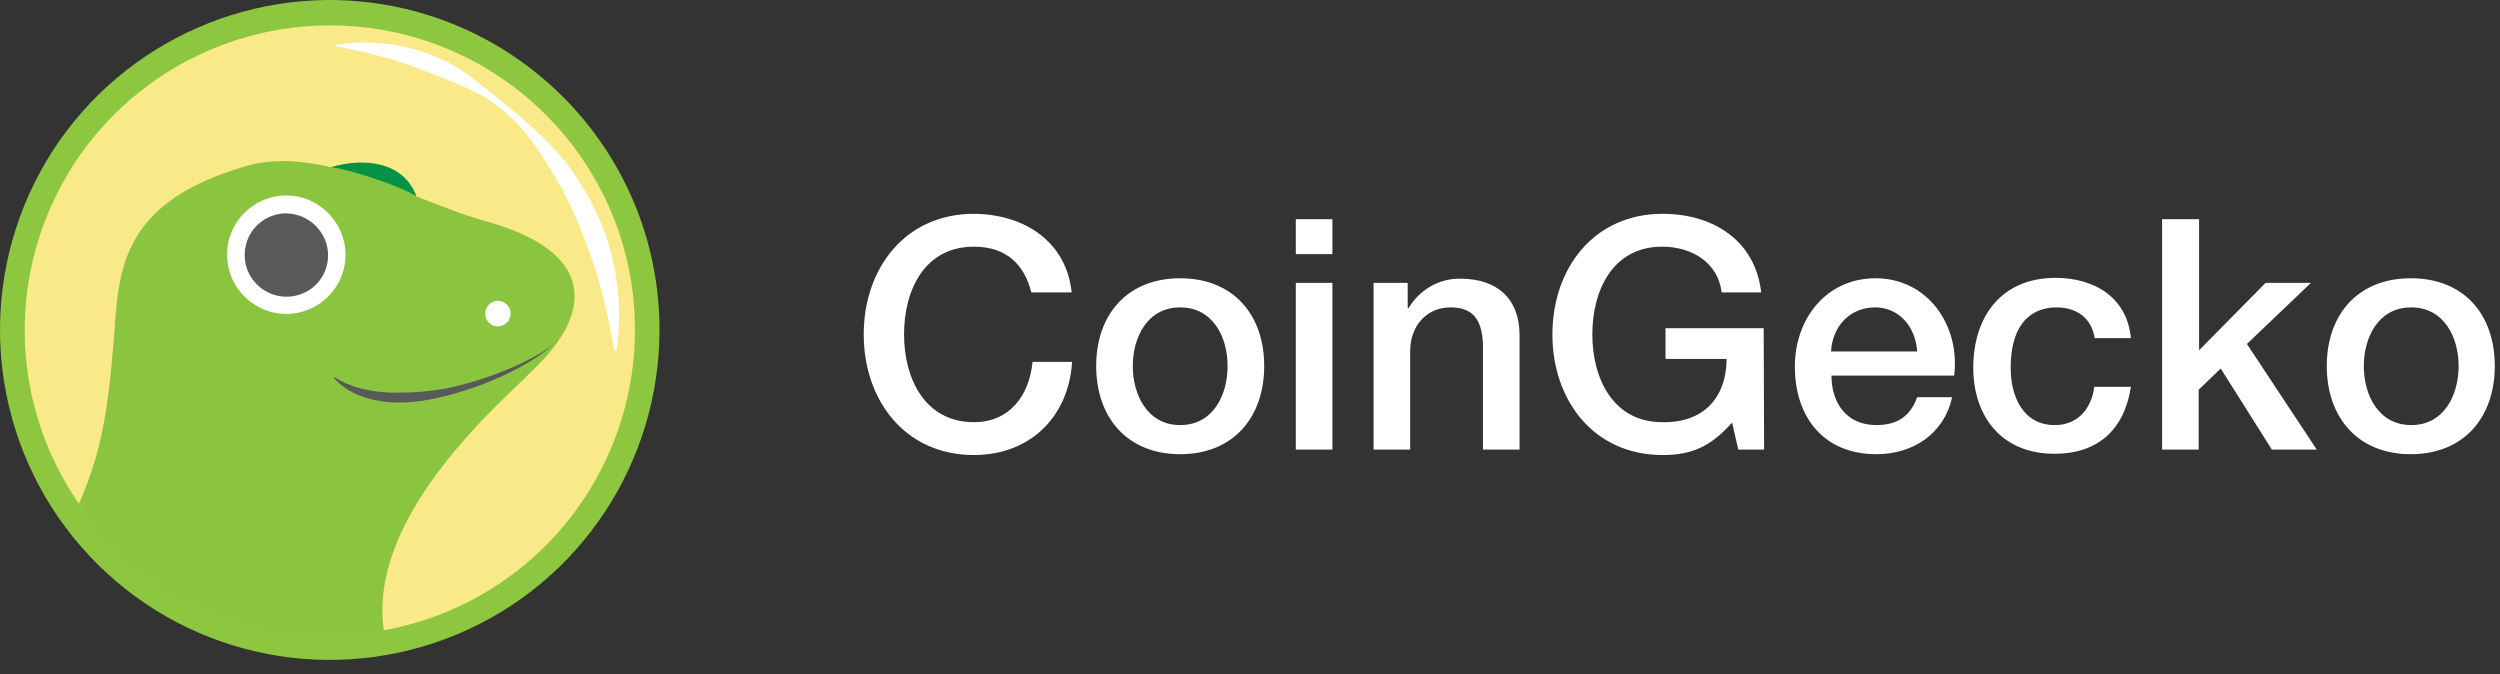 <svg width="152" height="41" viewBox="0 0 152 41" fill="none" xmlns="http://www.w3.org/2000/svg">
	<rect x="0" y="0" width="152" height="41" fill="#333333" stroke="none"/>
	<path d="M62.704 17.779C62.299 16.161 61.263 14.998 59.214 14.998C56.205 14.998 54.966 17.652 54.966 20.333C54.966 23.013 56.231 25.668 59.214 25.668C61.389 25.668 62.577 24.05 62.78 22.002H65.182C64.979 25.365 62.603 27.666 59.214 27.666C55.017 27.666 52.514 24.328 52.514 20.333C52.514 16.338 55.017 13 59.214 13C62.375 13.025 64.853 14.77 65.156 17.779H62.704ZM66.648 22.255C66.648 19.144 68.519 16.919 71.756 16.919C74.993 16.919 76.864 19.144 76.864 22.255C76.864 25.365 74.993 27.615 71.756 27.615C68.519 27.615 66.648 25.365 66.648 22.255ZM74.638 22.255C74.638 20.51 73.754 18.689 71.756 18.689C69.758 18.689 68.873 20.51 68.873 22.255C68.873 23.999 69.758 25.845 71.756 25.845C73.754 25.845 74.638 24.024 74.638 22.255ZM78.785 13.329H81.01V15.453H78.785V13.329ZM78.785 17.197H81.01V27.337H78.785V17.197ZM83.463 17.197H85.587V18.689L85.638 18.74C86.295 17.627 87.484 16.919 88.798 16.945C90.998 16.945 92.389 18.133 92.389 20.383V27.337H90.164V20.965C90.113 19.372 89.506 18.689 88.192 18.689C86.7 18.689 85.739 19.852 85.739 21.344V27.337H83.514V17.197H83.463ZM107.257 27.337H105.689L105.31 25.693C103.995 27.185 102.807 27.666 101.087 27.666C96.89 27.666 94.386 24.328 94.386 20.333C94.386 16.338 96.89 13 101.087 13C104.147 13 106.726 14.618 107.08 17.779H104.678C104.45 15.933 102.832 14.998 101.062 14.998C98.053 14.998 96.814 17.652 96.814 20.333C96.814 23.013 98.078 25.668 101.062 25.668C103.565 25.719 104.956 24.201 104.981 21.825H101.264V19.953H107.232L107.257 27.337ZM111.353 22.836C111.353 24.429 112.213 25.845 114.084 25.845C115.373 25.845 116.157 25.289 116.562 24.151H118.686C118.205 26.376 116.309 27.615 114.084 27.615C110.898 27.615 109.128 25.39 109.128 22.28C109.128 19.397 111.024 16.919 114.033 16.919C117.219 16.919 119.192 19.802 118.812 22.836H111.353ZM116.562 21.369C116.486 19.953 115.525 18.689 114.008 18.689C112.466 18.689 111.404 19.852 111.328 21.369H116.562ZM127.359 20.586C127.182 19.347 126.272 18.689 125.033 18.689C123.869 18.689 122.251 19.296 122.251 22.381C122.251 24.075 122.984 25.845 124.931 25.845C126.221 25.845 127.131 24.985 127.334 23.519H129.559C129.154 26.148 127.536 27.59 124.906 27.59C121.72 27.59 119.975 25.339 119.975 22.356C119.975 19.296 121.644 16.894 124.982 16.894C127.334 16.894 129.331 18.082 129.559 20.56H127.359V20.586ZM131.48 13.329H133.705V21.294L137.751 17.197H140.507L136.613 20.914L140.861 27.337H138.13L135.02 22.406L133.68 23.696V27.337H131.455V13.329H131.48ZM141.468 22.255C141.468 19.144 143.339 16.919 146.576 16.919C149.838 16.919 151.683 19.144 151.683 22.255C151.683 25.365 149.812 27.615 146.576 27.615C143.339 27.615 141.468 25.365 141.468 22.255ZM149.484 22.255C149.484 20.51 148.599 18.689 146.601 18.689C144.604 18.689 143.719 20.51 143.719 22.255C143.719 23.999 144.604 25.845 146.601 25.845C148.599 25.845 149.484 24.024 149.484 22.255Z" fill="white"/>
	<path d="M40.099 19.976C40.124 28.092 35.294 35.425 27.81 38.56C20.325 41.696 11.703 40.027 5.938 34.312C0.173 28.598 -1.572 19.976 1.488 12.466C4.547 4.956 11.855 0.051 19.946 5.35902e-05C31.047 -0.025 40.048 8.901 40.099 19.976Z" fill="#8DC63F"/>
	<path d="M38.607 19.976C38.632 27.486 34.156 34.262 27.228 37.17C20.3 40.078 12.335 38.51 7 33.251C1.664 27.966 0.046 20.001 2.878 13.073C5.71 6.119 12.461 1.593 19.946 1.543C30.212 1.492 38.556 9.735 38.607 19.976Z" fill="#F9E988"/>
	<path d="M20.401 2.731C21.59 2.529 22.778 2.529 23.967 2.731C25.155 2.908 26.318 3.312 27.38 3.869C28.442 4.45 29.352 5.234 30.263 5.967C31.173 6.701 32.083 7.459 32.943 8.294C33.828 9.103 34.587 10.038 35.219 11.05C35.876 12.061 36.407 13.148 36.812 14.261C37.596 16.537 37.848 18.989 37.469 21.316H37.343C36.963 18.989 36.432 16.79 35.598 14.691C35.219 13.629 34.738 12.592 34.233 11.606C33.676 10.62 33.095 9.634 32.437 8.723C31.78 7.788 30.945 6.954 30.01 6.271C29.074 5.588 27.987 5.158 26.95 4.754C25.914 4.349 24.852 3.919 23.764 3.591C22.677 3.287 21.564 3.034 20.401 2.807V2.731Z" fill="white"/>
	<path d="M29.453 13.427C28.113 13.047 26.722 12.491 25.306 11.935C25.23 11.581 24.902 11.151 24.27 10.595C23.359 9.786 21.614 9.811 20.123 10.165C18.479 9.786 16.836 9.634 15.268 10.013C2.448 13.553 9.705 22.15 5.002 30.823C5.659 32.239 12.891 40.533 23.334 38.308C23.334 38.308 19.769 29.736 27.835 25.614C34.384 22.277 39.087 16.056 29.453 13.427Z" fill="#8BC53F"/>
	<path d="M20.123 10.165C21.059 10.241 24.447 11.328 25.307 11.935C24.573 9.836 22.146 9.558 20.123 10.165Z" fill="#009345"/>
	<path d="M31.047 19.065C31.047 19.748 30.212 20.102 29.732 19.622C29.251 19.141 29.58 18.307 30.263 18.282C30.693 18.307 31.047 18.636 31.047 19.065ZM21.008 15.5C21.008 16.941 20.123 18.256 18.783 18.812C17.443 19.369 15.901 19.065 14.864 18.029C13.827 16.992 13.524 15.45 14.08 14.109C14.636 12.769 15.951 11.884 17.392 11.884C18.353 11.884 19.264 12.264 19.921 12.921C20.629 13.629 21.008 14.539 21.008 15.5Z" fill="white"/>
	<path d="M19.946 15.525C19.946 16.537 19.34 17.473 18.379 17.852C17.443 18.231 16.356 18.029 15.623 17.296C14.889 16.562 14.687 15.5 15.066 14.539C15.445 13.604 16.381 12.972 17.392 12.972C18.808 12.997 19.946 14.135 19.946 15.525Z" fill="#58595B"/>
	<path d="M33.954 20.659C31.046 22.707 27.734 24.249 23.056 24.249C20.856 24.249 20.426 21.923 18.96 23.061C18.201 23.642 15.571 24.957 13.473 24.881C11.374 24.78 7.986 23.541 7.05 19.091C6.671 23.566 6.494 26.854 4.8 30.621C8.137 35.981 16.102 40.103 23.334 38.333C22.55 32.897 27.304 27.587 29.959 24.881C30.996 23.819 32.943 22.15 33.954 20.659Z" fill="#8BC53F"/>
	<path d="M33.828 20.785C32.917 21.619 31.855 22.226 30.768 22.757C29.655 23.288 28.518 23.692 27.329 24.021C26.141 24.325 24.902 24.552 23.663 24.451C22.398 24.35 21.134 23.92 20.3 22.985L20.35 22.934C21.362 23.591 22.55 23.819 23.713 23.869C24.902 23.895 26.09 23.819 27.253 23.591C28.416 23.338 29.58 22.985 30.692 22.529C31.805 22.074 32.892 21.543 33.853 20.785H33.828Z" fill="#58595B"/>
</svg>
